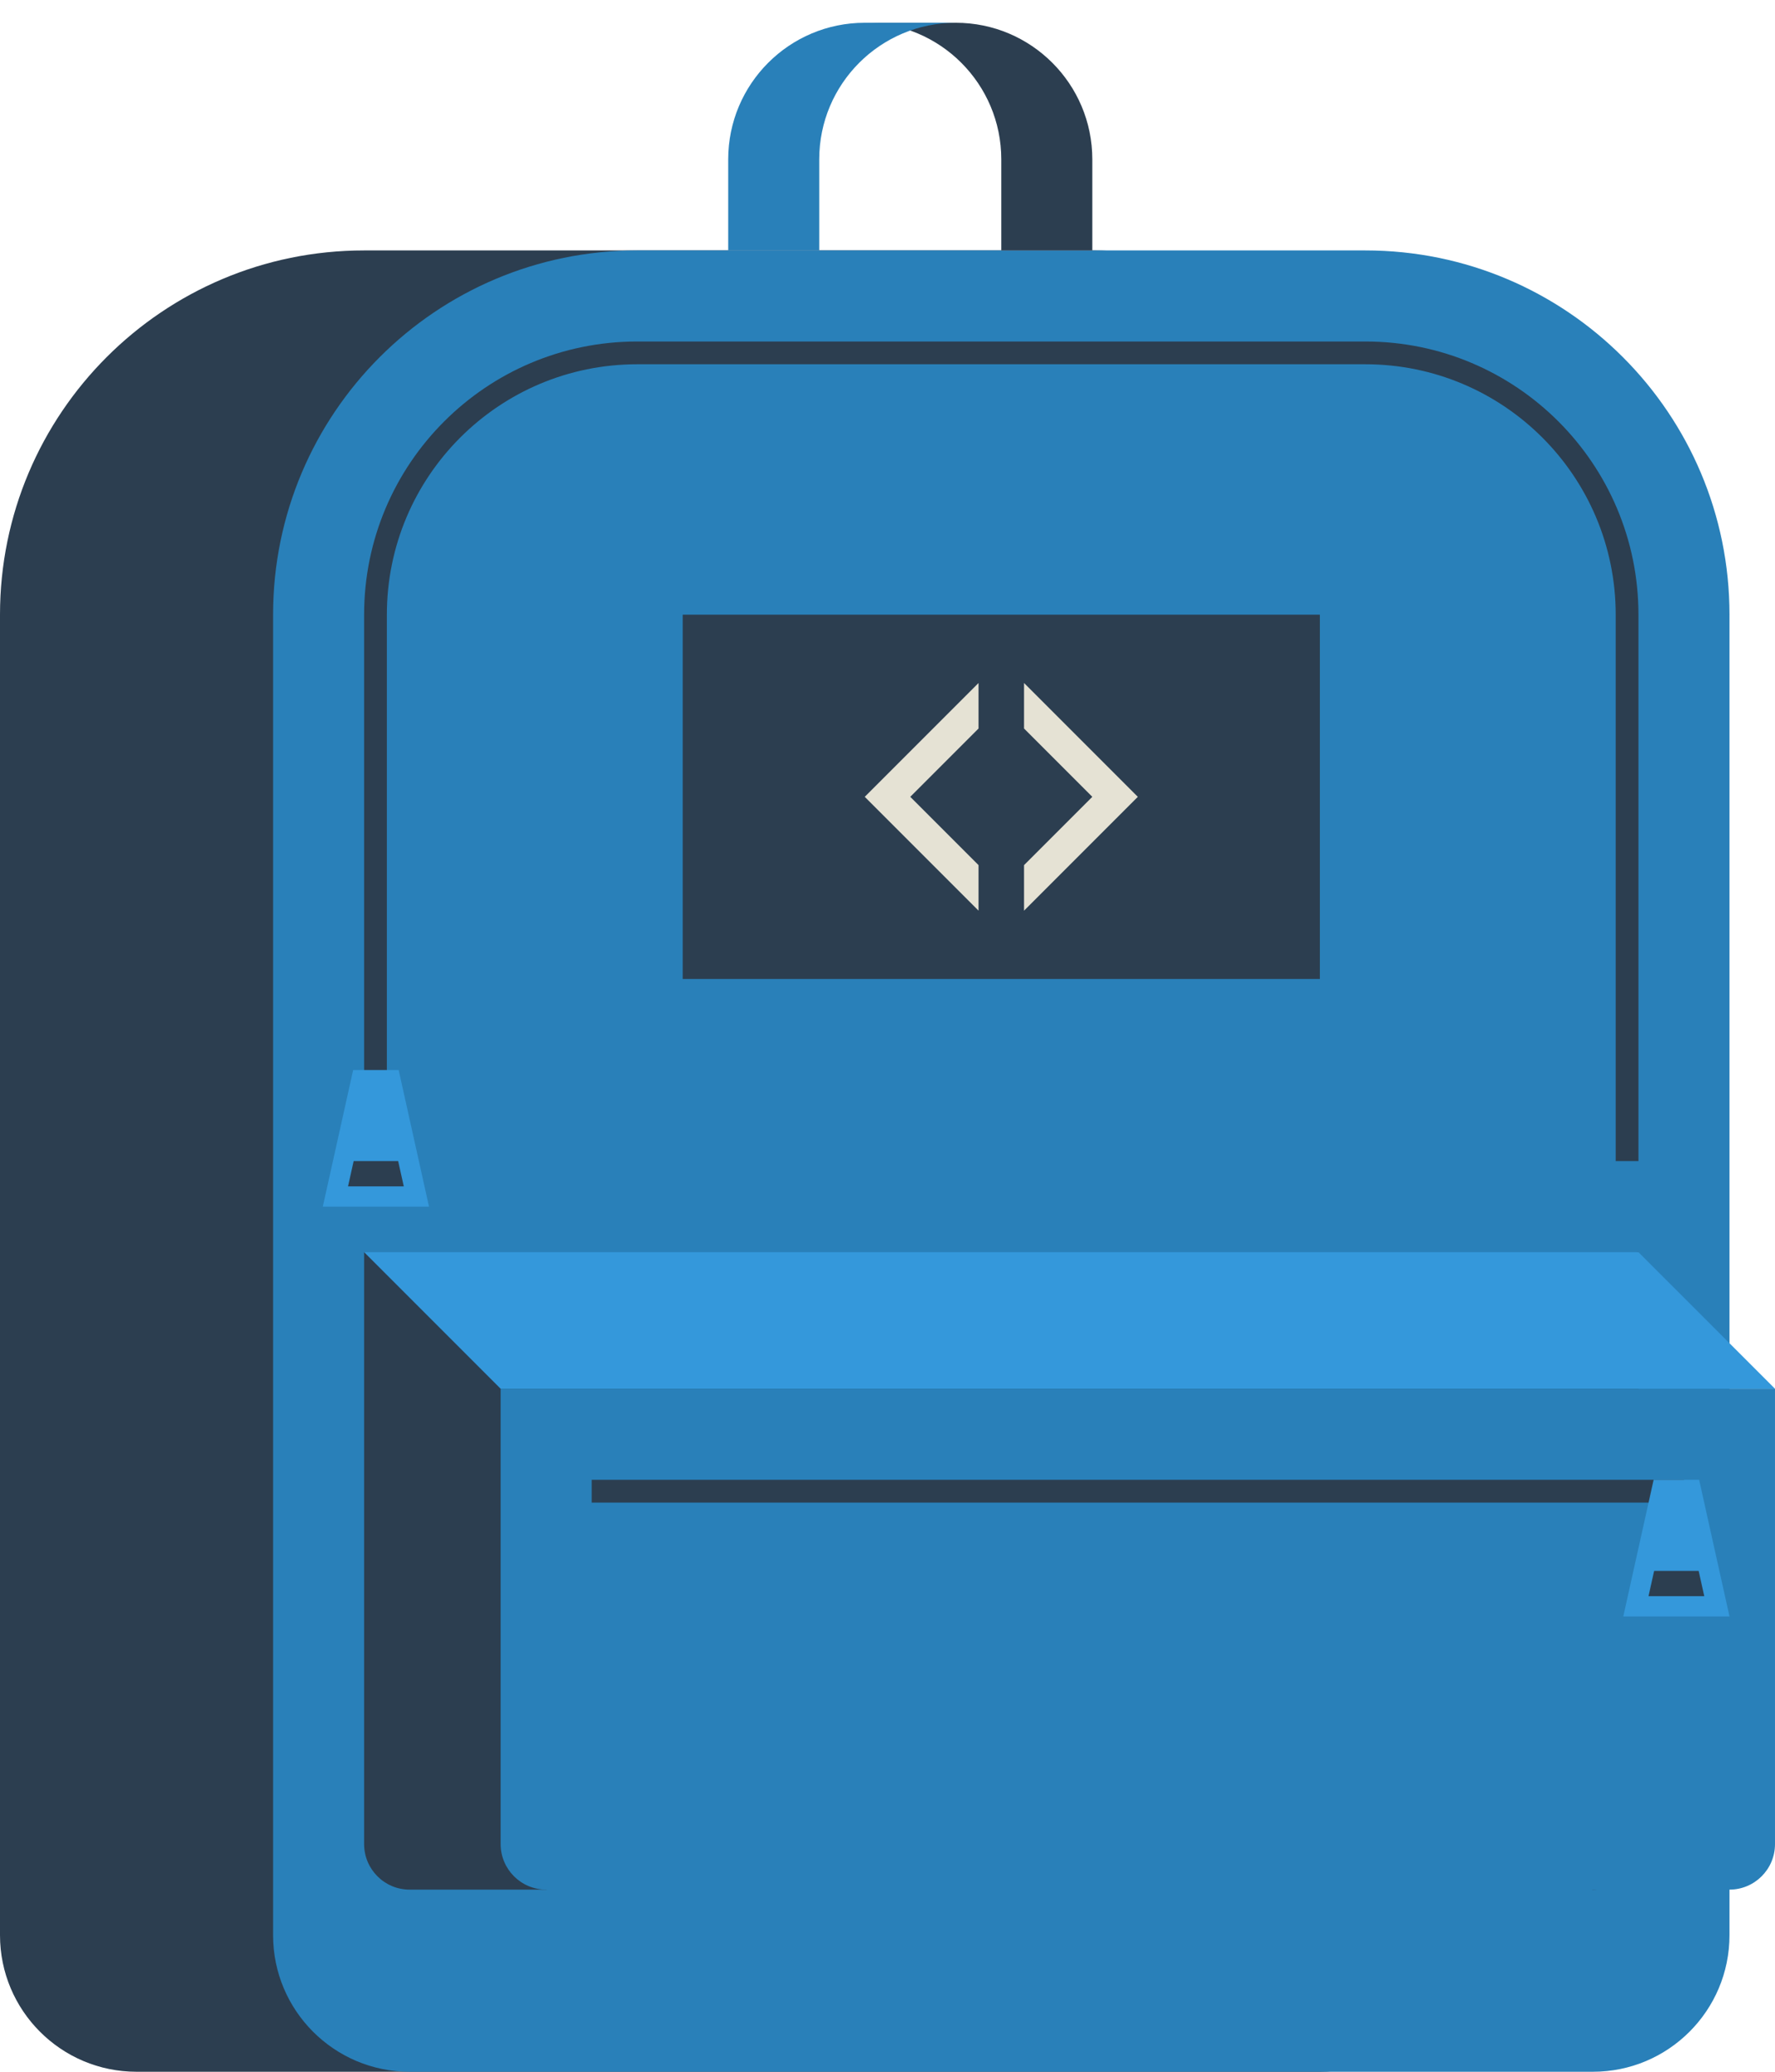<?xml version="1.0" encoding="utf-8"?>
<!-- Generator: Adobe Illustrator 16.0.0, SVG Export Plug-In . SVG Version: 6.00 Build 0)  -->
<!DOCTYPE svg PUBLIC "-//W3C//DTD SVG 1.1//EN" "http://www.w3.org/Graphics/SVG/1.1/DTD/svg11.dtd">
<svg version="1.1" id="Layer_1" xmlns="http://www.w3.org/2000/svg" xmlns:xlink="http://www.w3.org/1999/xlink" x="0px" y="0px"
	 width="331.133px" height="386.321px" viewBox="0 0 331.133 386.321" enable-background="new 0 0 331.133 386.321"
	 xml:space="preserve">
<path fill="#2C3E50" d="M0,114.623v246.225c0,14.07,11.404,25.473,25.472,25.473h220.755c14.068,0,25.473-11.404,25.473-25.473
	V114.622c0-37.513-30.41-67.924-67.924-67.924H67.926C30.412,46.698,0.001,77.109,0,114.623z"/>
<path fill="#2980B9" d="M118.869,46.698c-37.513,0-67.923,30.411-67.925,67.925v246.225c0,14.07,11.405,25.473,25.473,25.473
	h220.755c14.067,0,25.472-11.404,25.472-25.473V114.622c0-37.513-30.41-67.924-67.925-67.924H118.869L118.869,46.698z"/>
<path fill="#2C3E50" d="M305.66,233.491l-152.829,8.491l-84.905-8.491v110.377c0,4.689,3.801,8.492,8.49,8.492h25.472l93.396-16.982
	l101.887,16.982c4.688,0,8.489-3.803,8.489-8.492V233.491L305.66,233.491z"/>
<polygon fill="#3498DB" points="305.66,233.491 331.133,258.961 93.398,258.961 67.926,233.491 "/>
<path fill="#2980B9" d="M331.133,258.961H93.398v84.906c0,4.689,3.801,8.49,8.489,8.49h220.755c4.689,0,8.49-3.801,8.49-8.49
	V258.961L331.133,258.961z"/>
<rect x="110.378" y="275.944" fill="#2C3E50" width="203.774" height="4.245"/>
<polygon fill="#3498DB" points="322.643,301.417 302.831,301.417 308.49,275.944 316.982,275.944 "/>
<polygon fill="#2C3E50" points="308.584,292.924 307.535,297.642 317.939,297.642 316.89,292.924 "/>
<path fill="#2C3E50" d="M161.322,4.245c14.068,0,25.472,11.404,25.472,25.472v16.981h16.981V29.717
	c0-14.068-11.404-25.472-25.472-25.472H161.322z"/>
<path fill="#2980B9" d="M135.85,29.717v16.981h16.981V29.717c0-14.068,11.404-25.472,25.472-25.472h-16.982
	C147.254,4.245,135.85,15.649,135.85,29.717z"/>
<rect x="127.359" y="114.623" fill="#2C3E50" width="118.868" height="67.925"/>
<path fill="#2C3E50" d="M67.926,114.623V216.51h4.245V114.623c0-25.791,20.907-46.698,46.698-46.698h135.849
	c25.791,0,46.698,20.907,46.698,46.698V216.51h4.244V114.623c0-28.135-22.807-50.943-50.942-50.943H118.869
	C90.734,63.68,67.926,86.488,67.926,114.623z"/>
<polygon fill="#3498DB" points="80.031,225 60.222,225 65.881,199.529 74.372,199.529 "/>
<polygon fill="#2C3E50" points="65.974,216.51 64.926,221.227 75.328,221.227 74.279,216.51 "/>
<polygon fill="#E5E2D4" points="182.549,135.849 169.813,148.585 182.549,161.321 182.549,169.812 161.321,148.585 182.549,127.358 
	"/>
<polygon fill="#E5E2D4" points="191.039,135.849 203.775,148.585 191.039,161.321 191.039,169.812 212.265,148.585 191.039,127.358 
	"/>
</svg>
